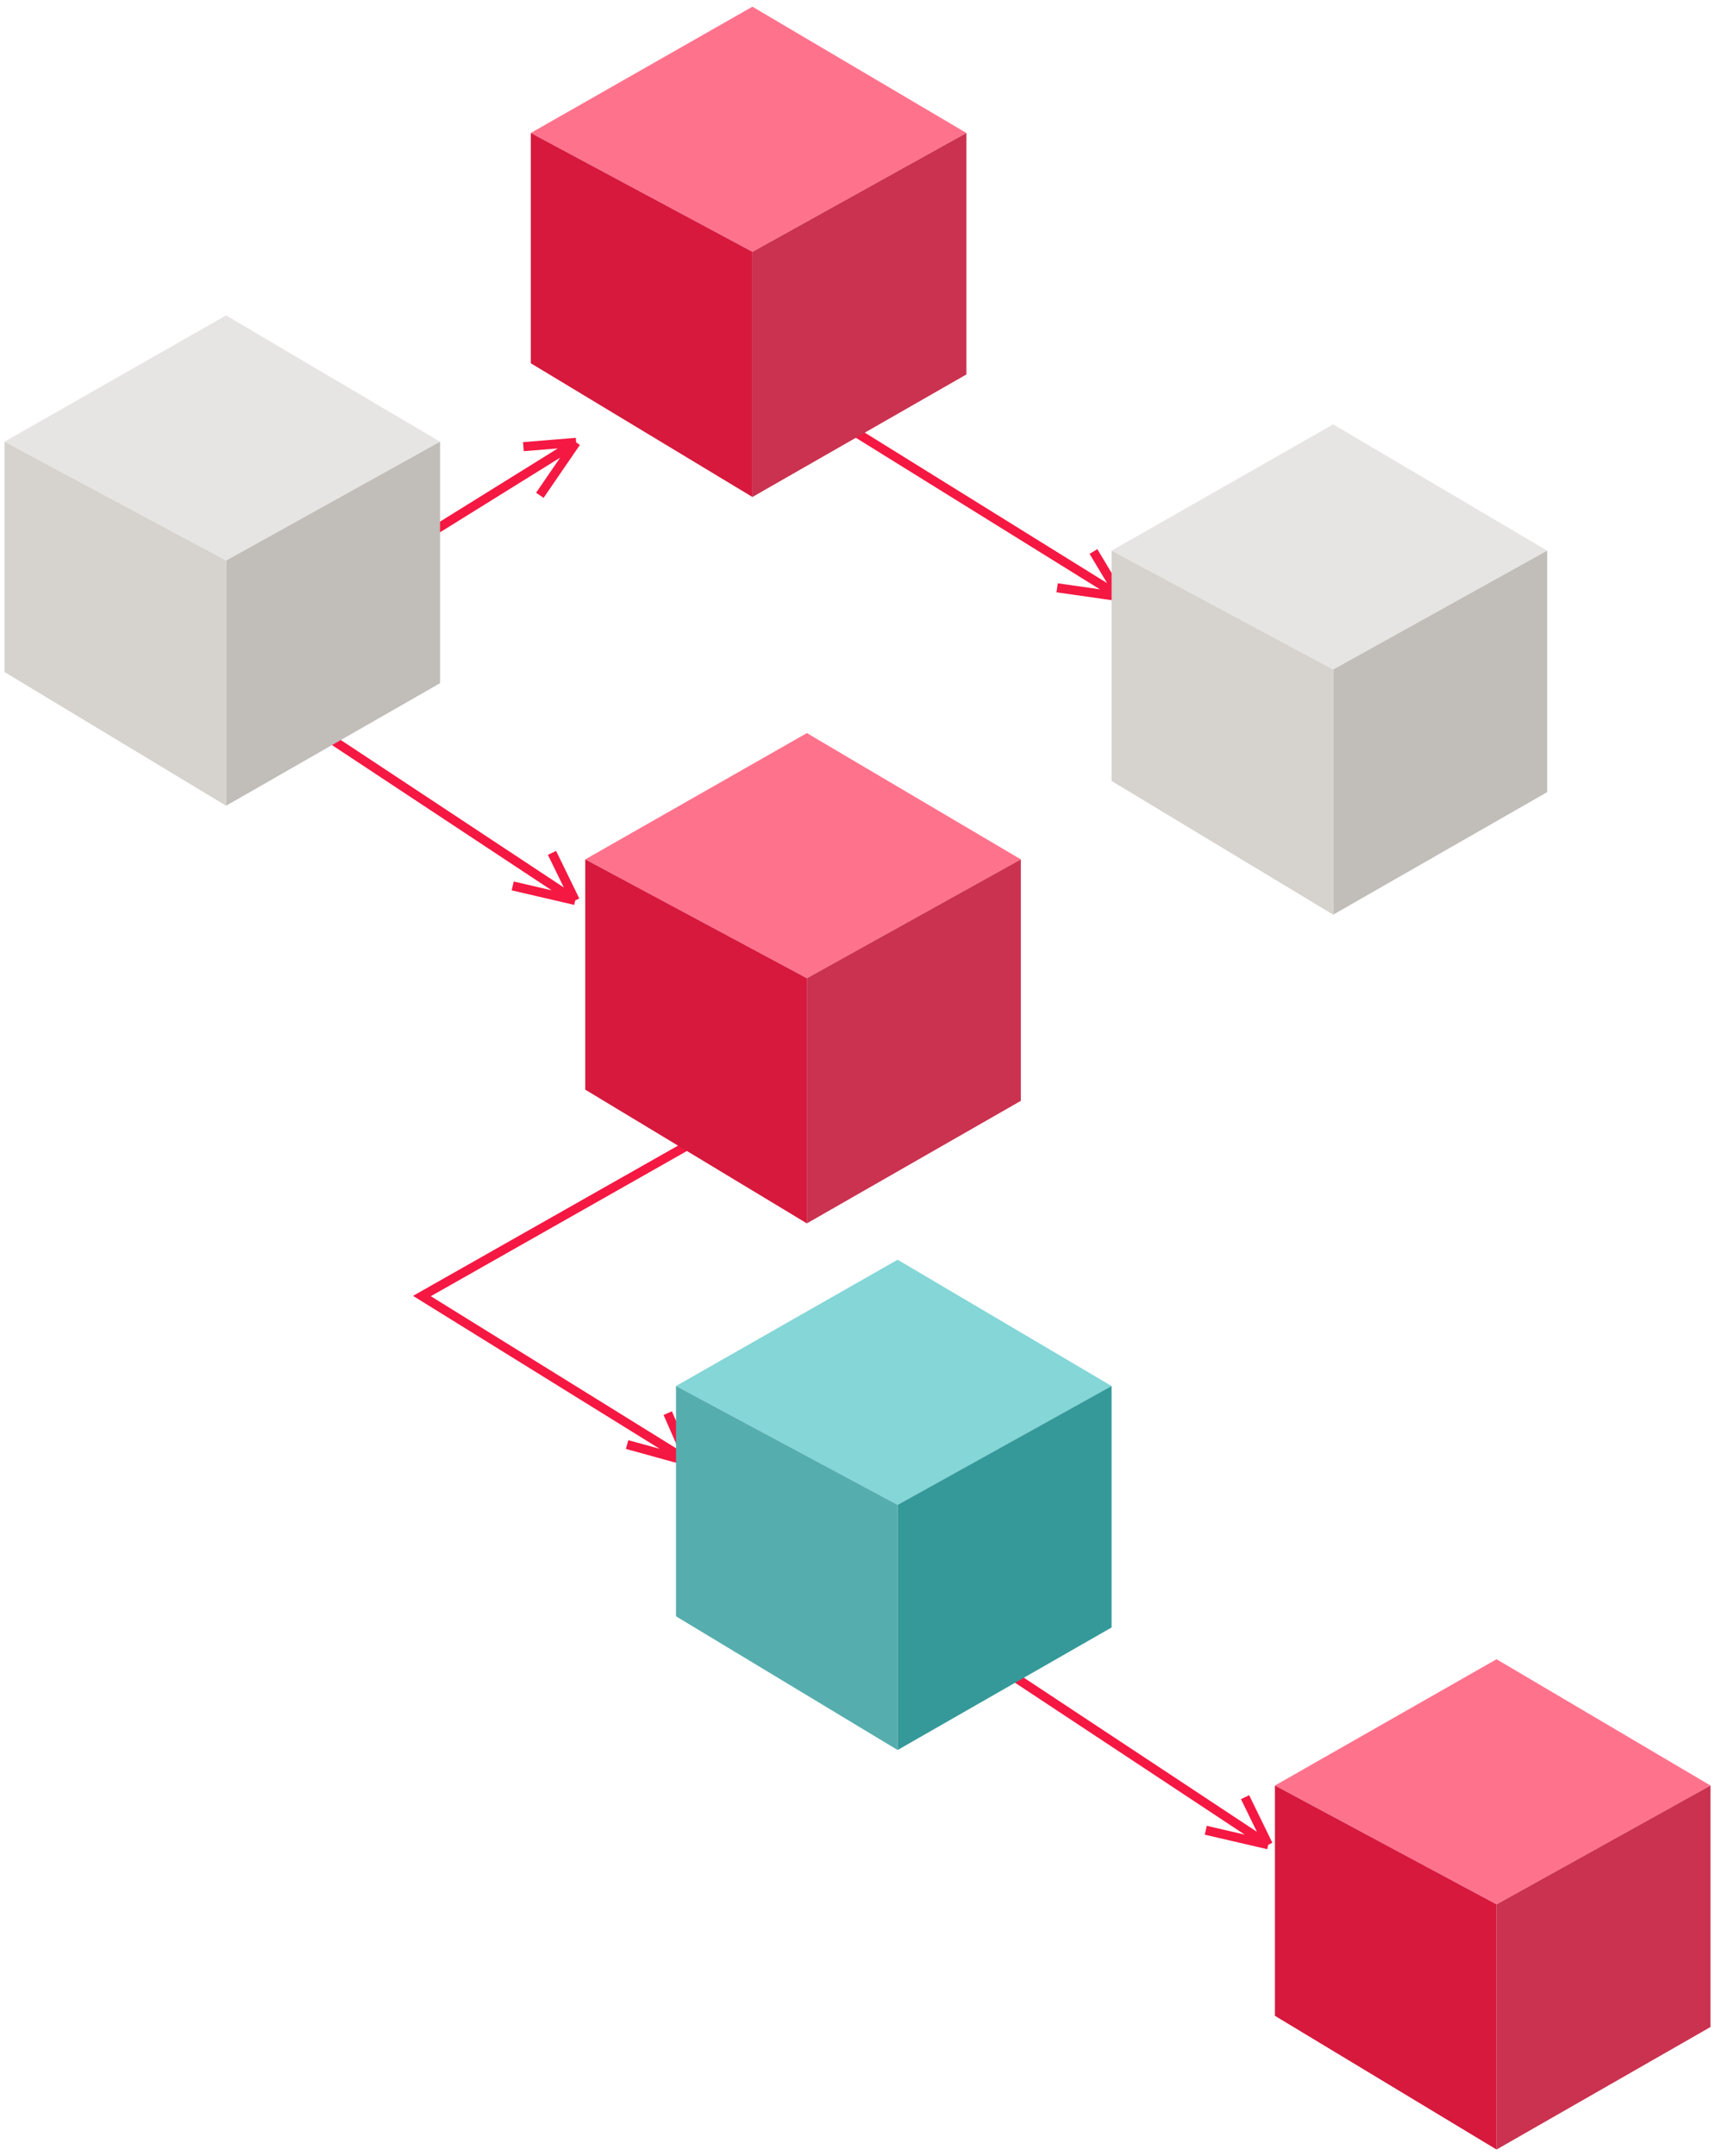 <svg width="191" height="240" viewBox="0 0 191 240" fill="none" xmlns="http://www.w3.org/2000/svg">
<path d="M121.777 61.383L124.809 66.436M124.809 66.436L117.734 65.425M124.809 66.436L95.5 48.245" stroke="#F51842" stroke-width="1.011"/>
<path d="M58.291 49.715L64.164 49.238M64.164 49.238L60.121 55.131M64.164 49.238L34.862 67.439" stroke="#F51842" stroke-width="1.011"/>
<path d="M61.476 94.929L64.061 100.225M64.061 100.225L57.1 98.608M64.061 100.225L35.872 81.596" stroke="#F51842" stroke-width="1.011"/>
<path d="M138.664 200.035L141.249 205.331M141.249 205.331L134.288 203.714M141.249 205.331L113.061 186.702" stroke="#F51842" stroke-width="1.011"/>
<path d="M74.364 157.288L76.731 162.685M76.731 162.685L69.841 160.785M76.731 162.685L46.989 144.255L77.308 127.074" stroke="#F51842" stroke-width="1.011"/>
<path d="M166.67 211.968L190.5 198.738L166.67 184.681L141.989 198.738L166.67 211.968Z" fill="#FF728C"/>
<path d="M190.5 225.614V198.737L166.67 211.967V239.254L190.5 225.614Z" fill="#CA324F"/>
<path d="M141.989 224.37V198.737L166.67 211.967V239.254L141.989 224.37Z" fill="#D6193D"/>
<path d="M99.968 167.5L123.798 154.27L99.968 140.213L75.287 154.27L99.968 167.5Z" fill="#84D6D7"/>
<path d="M123.798 181.146V154.269L99.968 167.499V194.786L123.798 181.146Z" fill="#35999A"/>
<path d="M75.287 179.902V154.269L99.968 167.499V194.786L75.287 179.902Z" fill="#56ADAE"/>
<path d="M89.862 108.883L113.692 95.653L89.862 81.596L65.181 95.653L89.862 108.883Z" fill="#FF728C"/>
<path d="M113.692 122.529V95.652L89.862 108.882V136.169L113.692 122.529Z" fill="#CA324F"/>
<path d="M65.181 121.285V95.652L89.862 108.882V136.169L65.181 121.285Z" fill="#D6193D"/>
<path d="M148.479 74.521L172.308 61.291L148.479 47.234L123.798 61.291L148.479 74.521Z" fill="#E7E5E3"/>
<path d="M172.309 88.167V61.29L148.479 74.52V101.807L172.309 88.167Z" fill="#C1BDB9"/>
<path d="M123.798 86.924V61.29L148.479 74.52V101.807L123.798 86.924Z" fill="#D6D2CD"/>
<path d="M83.798 28.032L107.628 14.802L83.798 0.745L59.117 14.802L83.798 28.032Z" fill="#FF728C"/>
<path d="M107.628 41.678V14.801L83.798 28.031V55.318L107.628 41.678Z" fill="#CA324F"/>
<path d="M59.117 40.434V14.801L83.798 28.031V55.318L59.117 40.434Z" fill="#D6193D"/>
<path d="M25.181 62.394L49.011 49.163L25.181 35.106L0.5 49.163L25.181 62.394Z" fill="#E7E5E3"/>
<path d="M49.011 76.04V49.163L25.181 62.393V89.68L49.011 76.04Z" fill="#C1BDB9"/>
<path d="M0.5 74.796V49.163L25.181 62.393V89.68L0.5 74.796Z" fill="#D6D2CD"/>
</svg>
